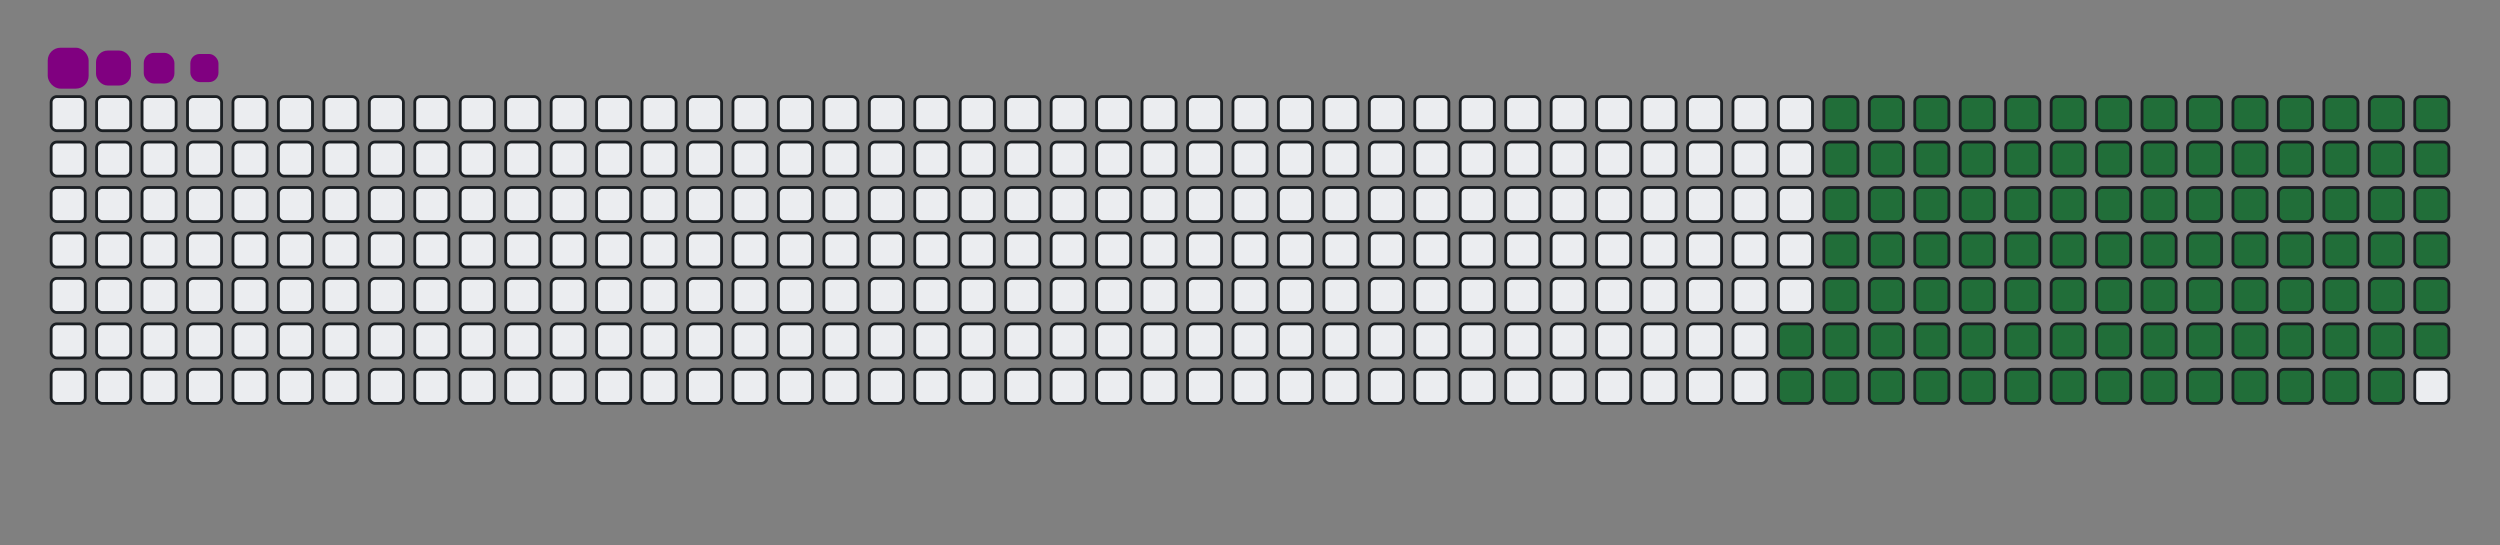 <svg viewBox="-16 -32 880 192" width="880" height="192" xmlns="http://www.w3.org/2000/svg"><rect x="-16" y="-32" width="880" height="192" fill="#808080" stroke="none"/><desc>Generated with https://github.com/Platane/snk</desc><style>:root{--cb:#1b1f230a;--cs:purple;--ce:#ebedf0;--c0:#ebedf0;--c1:#9be9a8;--c2:#40c463;--c3:#30a14e;--c4:#216e39}.c{shape-rendering:geometricPrecision;fill:#ebedf0;stroke-width:1px;stroke:#1b1f230a;animation:none 19700ms linear infinite;width:12px;height:12px}@keyframes c0{62.93%{fill:#216e39}62.95%,100%{fill:#ebedf0}}.c.c0{fill:#216e39;animation-name:c0}@keyframes c1{63.44%{fill:#216e39}63.46%,100%{fill:#ebedf0}}.c.c1{fill:#216e39;animation-name:c1}@keyframes c2{20.29%{fill:#216e39}20.31%,100%{fill:#ebedf0}}.c.c2{fill:#216e39;animation-name:c2}@keyframes c3{34%{fill:#216e39}34.02%,100%{fill:#ebedf0}}.c.c3{fill:#216e39;animation-name:c3}@keyframes c4{34.51%{fill:#216e39}34.53%,100%{fill:#ebedf0}}.c.c4{fill:#216e39;animation-name:c4}@keyframes c5{48.21%{fill:#216e39}48.23%,100%{fill:#ebedf0}}.c.c5{fill:#216e39;animation-name:c5}@keyframes c6{48.72%{fill:#216e39}48.74%,100%{fill:#ebedf0}}.c.c6{fill:#216e39;animation-name:c6}@keyframes c7{62.43%{fill:#216e39}62.45%,100%{fill:#ebedf0}}.c.c7{fill:#216e39;animation-name:c7}@keyframes c8{63.95%{fill:#216e39}63.97%,100%{fill:#ebedf0}}.c.c8{fill:#216e39;animation-name:c8}@keyframes c9{20.8%{fill:#216e39}20.82%,100%{fill:#ebedf0}}.c.c9{fill:#216e39;animation-name:c9}@keyframes ca{33.49%{fill:#216e39}33.51%,100%{fill:#ebedf0}}.c.ca{fill:#216e39;animation-name:ca}@keyframes cb{35.02%{fill:#216e39}35.04%,100%{fill:#ebedf0}}.c.cb{fill:#216e39;animation-name:cb}@keyframes cc{47.71%{fill:#216e39}47.73%,100%{fill:#ebedf0}}.c.cc{fill:#216e39;animation-name:cc}@keyframes cd{49.23%{fill:#216e39}49.25%,100%{fill:#ebedf0}}.c.cd{fill:#216e39;animation-name:cd}@keyframes ce{61.92%{fill:#216e39}61.94%,100%{fill:#ebedf0}}.c.ce{fill:#216e39;animation-name:ce}@keyframes cf{64.46%{fill:#216e39}64.48%,100%{fill:#ebedf0}}.c.cf{fill:#216e39;animation-name:cf}@keyframes cg{21.31%{fill:#216e39}21.33%,100%{fill:#ebedf0}}.c.cg{fill:#216e39;animation-name:cg}@keyframes ch{32.98%{fill:#216e39}33%,100%{fill:#ebedf0}}.c.ch{fill:#216e39;animation-name:ch}@keyframes ci{35.52%{fill:#216e39}35.54%,100%{fill:#ebedf0}}.c.ci{fill:#216e39;animation-name:ci}@keyframes cj{47.2%{fill:#216e39}47.22%,100%{fill:#ebedf0}}.c.cj{fill:#216e39;animation-name:cj}@keyframes ck{49.74%{fill:#216e39}49.76%,100%{fill:#ebedf0}}.c.ck{fill:#216e39;animation-name:ck}@keyframes cl{61.41%{fill:#216e39}61.43%,100%{fill:#ebedf0}}.c.cl{fill:#216e39;animation-name:cl}@keyframes cm{64.96%{fill:#216e39}64.98%,100%{fill:#ebedf0}}.c.cm{fill:#216e39;animation-name:cm}@keyframes cn{21.82%{fill:#216e39}21.84%,100%{fill:#ebedf0}}.c.cn{fill:#216e39;animation-name:cn}@keyframes co{32.48%{fill:#216e39}32.5%,100%{fill:#ebedf0}}.c.co{fill:#216e39;animation-name:co}@keyframes cp{36.03%{fill:#216e39}36.05%,100%{fill:#ebedf0}}.c.cp{fill:#216e39;animation-name:cp}@keyframes cq{46.69%{fill:#216e39}46.71%,100%{fill:#ebedf0}}.c.cq{fill:#216e39;animation-name:cq}@keyframes cr{50.24%{fill:#216e39}50.26%,100%{fill:#ebedf0}}.c.cr{fill:#216e39;animation-name:cr}@keyframes cs{60.9%{fill:#216e39}60.92%,100%{fill:#ebedf0}}.c.cs{fill:#216e39;animation-name:cs}@keyframes ct{65.47%{fill:#216e39}65.49%,100%{fill:#ebedf0}}.c.ct{fill:#216e39;animation-name:ct}@keyframes cu{22.33%{fill:#216e39}22.35%,100%{fill:#ebedf0}}.c.cu{fill:#216e39;animation-name:cu}@keyframes cv{31.97%{fill:#216e39}31.99%,100%{fill:#ebedf0}}.c.cv{fill:#216e39;animation-name:cv}@keyframes cw{36.54%{fill:#216e39}36.56%,100%{fill:#ebedf0}}.c.cw{fill:#216e39;animation-name:cw}@keyframes cx{46.18%{fill:#216e39}46.2%,100%{fill:#ebedf0}}.c.cx{fill:#216e39;animation-name:cx}@keyframes cy{50.75%{fill:#216e39}50.77%,100%{fill:#ebedf0}}.c.cy{fill:#216e39;animation-name:cy}@keyframes cz{60.4%{fill:#216e39}60.42%,100%{fill:#ebedf0}}.c.cz{fill:#216e39;animation-name:cz}@keyframes c10{65.98%{fill:#216e39}66%,100%{fill:#ebedf0}}.c.c10{fill:#216e39;animation-name:c10}@keyframes c11{22.83%{fill:#216e39}22.85%,100%{fill:#ebedf0}}.c.c11{fill:#216e39;animation-name:c11}@keyframes c12{31.46%{fill:#216e39}31.48%,100%{fill:#ebedf0}}.c.c12{fill:#216e39;animation-name:c12}@keyframes c13{37.05%{fill:#216e39}37.07%,100%{fill:#ebedf0}}.c.c13{fill:#216e39;animation-name:c13}@keyframes c14{45.68%{fill:#216e39}45.7%,100%{fill:#ebedf0}}.c.c14{fill:#216e39;animation-name:c14}@keyframes c15{51.26%{fill:#216e39}51.28%,100%{fill:#ebedf0}}.c.c15{fill:#216e39;animation-name:c15}@keyframes c16{59.89%{fill:#216e39}59.91%,100%{fill:#ebedf0}}.c.c16{fill:#216e39;animation-name:c16}@keyframes c17{66.49%{fill:#216e39}66.51%,100%{fill:#ebedf0}}.c.c17{fill:#216e39;animation-name:c17}@keyframes c18{23.34%{fill:#216e39}23.36%,100%{fill:#ebedf0}}.c.c18{fill:#216e39;animation-name:c18}@keyframes c19{30.95%{fill:#216e39}30.97%,100%{fill:#ebedf0}}.c.c19{fill:#216e39;animation-name:c19}@keyframes c1a{37.55%{fill:#216e39}37.57%,100%{fill:#ebedf0}}.c.c1a{fill:#216e39;animation-name:c1a}@keyframes c1b{45.17%{fill:#216e39}45.19%,100%{fill:#ebedf0}}.c.c1b{fill:#216e39;animation-name:c1b}@keyframes c1c{51.77%{fill:#216e39}51.79%,100%{fill:#ebedf0}}.c.c1c{fill:#216e39;animation-name:c1c}@keyframes c1d{59.38%{fill:#216e39}59.4%,100%{fill:#ebedf0}}.c.c1d{fill:#216e39;animation-name:c1d}@keyframes c1e{67%{fill:#216e39}67.02%,100%{fill:#ebedf0}}.c.c1e{fill:#216e39;animation-name:c1e}@keyframes c1f{23.85%{fill:#216e39}23.87%,100%{fill:#ebedf0}}.c.c1f{fill:#216e39;animation-name:c1f}@keyframes c1g{30.45%{fill:#216e39}30.47%,100%{fill:#ebedf0}}.c.c1g{fill:#216e39;animation-name:c1g}@keyframes c1h{38.06%{fill:#216e39}38.08%,100%{fill:#ebedf0}}.c.c1h{fill:#216e39;animation-name:c1h}@keyframes c1i{44.66%{fill:#216e39}44.68%,100%{fill:#ebedf0}}.c.c1i{fill:#216e39;animation-name:c1i}@keyframes c1j{52.27%{fill:#216e39}52.29%,100%{fill:#ebedf0}}.c.c1j{fill:#216e39;animation-name:c1j}@keyframes c1k{58.87%{fill:#216e39}58.89%,100%{fill:#ebedf0}}.c.c1k{fill:#216e39;animation-name:c1k}@keyframes c1l{67.5%{fill:#216e39}67.52%,100%{fill:#ebedf0}}.c.c1l{fill:#216e39;animation-name:c1l}@keyframes c1m{24.36%{fill:#216e39}24.38%,100%{fill:#ebedf0}}.c.c1m{fill:#216e39;animation-name:c1m}@keyframes c1n{29.94%{fill:#216e39}29.96%,100%{fill:#ebedf0}}.c.c1n{fill:#216e39;animation-name:c1n}@keyframes c1o{38.57%{fill:#216e39}38.59%,100%{fill:#ebedf0}}.c.c1o{fill:#216e39;animation-name:c1o}@keyframes c1p{44.15%{fill:#216e39}44.17%,100%{fill:#ebedf0}}.c.c1p{fill:#216e39;animation-name:c1p}@keyframes c1q{52.78%{fill:#216e39}52.8%,100%{fill:#ebedf0}}.c.c1q{fill:#216e39;animation-name:c1q}@keyframes c1r{58.37%{fill:#216e39}58.39%,100%{fill:#ebedf0}}.c.c1r{fill:#216e39;animation-name:c1r}@keyframes c1s{68.01%{fill:#216e39}68.03%,100%{fill:#ebedf0}}.c.c1s{fill:#216e39;animation-name:c1s}@keyframes c1t{24.86%{fill:#216e39}24.88%,100%{fill:#ebedf0}}.c.c1t{fill:#216e39;animation-name:c1t}@keyframes c1u{29.43%{fill:#216e39}29.45%,100%{fill:#ebedf0}}.c.c1u{fill:#216e39;animation-name:c1u}@keyframes c1v{39.08%{fill:#216e39}39.1%,100%{fill:#ebedf0}}.c.c1v{fill:#216e39;animation-name:c1v}@keyframes c1w{43.64%{fill:#216e39}43.66%,100%{fill:#ebedf0}}.c.c1w{fill:#216e39;animation-name:c1w}@keyframes c1x{53.29%{fill:#216e39}53.31%,100%{fill:#ebedf0}}.c.c1x{fill:#216e39;animation-name:c1x}@keyframes c1y{57.86%{fill:#216e39}57.88%,100%{fill:#ebedf0}}.c.c1y{fill:#216e39;animation-name:c1y}@keyframes c1z{68.52%{fill:#216e39}68.54%,100%{fill:#ebedf0}}.c.c1z{fill:#216e39;animation-name:c1z}@keyframes c20{25.37%{fill:#216e39}25.39%,100%{fill:#ebedf0}}.c.c20{fill:#216e39;animation-name:c20}@keyframes c21{28.92%{fill:#216e39}28.94%,100%{fill:#ebedf0}}.c.c21{fill:#216e39;animation-name:c21}@keyframes c22{39.58%{fill:#216e39}39.6%,100%{fill:#ebedf0}}.c.c22{fill:#216e39;animation-name:c22}@keyframes c23{43.14%{fill:#216e39}43.16%,100%{fill:#ebedf0}}.c.c23{fill:#216e39;animation-name:c23}@keyframes c24{53.8%{fill:#216e39}53.82%,100%{fill:#ebedf0}}.c.c24{fill:#216e39;animation-name:c24}@keyframes c25{57.35%{fill:#216e39}57.37%,100%{fill:#ebedf0}}.c.c25{fill:#216e39;animation-name:c25}@keyframes c26{69.03%{fill:#216e39}69.05%,100%{fill:#ebedf0}}.c.c26{fill:#216e39;animation-name:c26}@keyframes c27{25.88%{fill:#216e39}25.9%,100%{fill:#ebedf0}}.c.c27{fill:#216e39;animation-name:c27}@keyframes c28{28.42%{fill:#216e39}28.44%,100%{fill:#ebedf0}}.c.c28{fill:#216e39;animation-name:c28}@keyframes c29{40.09%{fill:#216e39}40.11%,100%{fill:#ebedf0}}.c.c29{fill:#216e39;animation-name:c29}@keyframes c2a{42.63%{fill:#216e39}42.65%,100%{fill:#ebedf0}}.c.c2a{fill:#216e39;animation-name:c2a}@keyframes c2b{54.3%{fill:#216e39}54.32%,100%{fill:#ebedf0}}.c.c2b{fill:#216e39;animation-name:c2b}@keyframes c2c{56.84%{fill:#216e39}56.86%,100%{fill:#ebedf0}}.c.c2c{fill:#216e39;animation-name:c2c}@keyframes c2d{69.53%{fill:#216e39}69.55%,100%{fill:#ebedf0}}.c.c2d{fill:#216e39;animation-name:c2d}@keyframes c2e{26.39%{fill:#216e39}26.41%,100%{fill:#ebedf0}}.c.c2e{fill:#216e39;animation-name:c2e}@keyframes c2f{27.91%{fill:#216e39}27.93%,100%{fill:#ebedf0}}.c.c2f{fill:#216e39;animation-name:c2f}@keyframes c2g{40.6%{fill:#216e39}40.62%,100%{fill:#ebedf0}}.c.c2g{fill:#216e39;animation-name:c2g}@keyframes c2h{42.12%{fill:#216e39}42.14%,100%{fill:#ebedf0}}.c.c2h{fill:#216e39;animation-name:c2h}@keyframes c2i{54.81%{fill:#216e39}54.83%,100%{fill:#ebedf0}}.c.c2i{fill:#216e39;animation-name:c2i}@keyframes c2j{56.34%{fill:#216e39}56.36%,100%{fill:#ebedf0}}.c.c2j{fill:#216e39;animation-name:c2j}@keyframes c2k{70.04%{fill:#216e39}70.06%,100%{fill:#ebedf0}}.c.c2k{fill:#216e39;animation-name:c2k}@keyframes c2l{26.89%{fill:#216e39}26.91%,100%{fill:#ebedf0}}.c.c2l{fill:#216e39;animation-name:c2l}@keyframes c2m{27.4%{fill:#216e39}27.42%,100%{fill:#ebedf0}}.c.c2m{fill:#216e39;animation-name:c2m}@keyframes c2n{41.11%{fill:#216e39}41.13%,100%{fill:#ebedf0}}.c.c2n{fill:#216e39;animation-name:c2n}@keyframes c2o{41.61%{fill:#216e39}41.63%,100%{fill:#ebedf0}}.c.c2o{fill:#216e39;animation-name:c2o}@keyframes c2p{55.32%{fill:#216e39}55.34%,100%{fill:#ebedf0}}.c.c2p{fill:#216e39;animation-name:c2p}@keyframes c2q{55.83%{fill:#216e39}55.85%,100%{fill:#ebedf0}}.c.c2q{fill:#216e39;animation-name:c2q}.u{transform-origin:0 0;transform:scale(0,1);animation:none linear 19700ms infinite}@keyframes u0{20.29%{transform:scale(0.000,1)}20.31%,20.8%{transform:scale(0.010,1)}20.82%,21.31%{transform:scale(0.020,1)}21.33%,21.82%{transform:scale(0.030,1)}21.84%,22.33%{transform:scale(0.040,1)}22.35%,22.83%{transform:scale(0.051,1)}22.85%,23.34%{transform:scale(0.061,1)}23.36%,23.85%{transform:scale(0.071,1)}23.87%,24.36%{transform:scale(0.081,1)}24.38%,24.86%{transform:scale(0.091,1)}24.88%,25.37%{transform:scale(0.101,1)}25.39%,25.88%{transform:scale(0.111,1)}25.9%,26.39%{transform:scale(0.121,1)}26.41%,26.89%{transform:scale(0.131,1)}26.91%,27.4%{transform:scale(0.141,1)}27.42%,27.91%{transform:scale(0.152,1)}27.93%,28.42%{transform:scale(0.162,1)}28.44%,28.92%{transform:scale(0.172,1)}28.94%,29.43%{transform:scale(0.182,1)}29.45%,29.94%{transform:scale(0.192,1)}29.96%,30.45%{transform:scale(0.202,1)}30.47%,30.95%{transform:scale(0.212,1)}30.97%,31.46%{transform:scale(0.222,1)}31.48%,31.97%{transform:scale(0.232,1)}31.99%,32.48%{transform:scale(0.242,1)}32.5%,32.98%{transform:scale(0.253,1)}33%,33.49%{transform:scale(0.263,1)}33.51%,34%{transform:scale(0.273,1)}34.02%,34.51%{transform:scale(0.283,1)}34.53%,35.02%{transform:scale(0.293,1)}35.04%,35.52%{transform:scale(0.303,1)}35.54%,36.03%{transform:scale(0.313,1)}36.05%,36.54%{transform:scale(0.323,1)}36.56%,37.05%{transform:scale(0.333,1)}37.07%,37.55%{transform:scale(0.343,1)}37.57%,38.06%{transform:scale(0.354,1)}38.08%,38.57%{transform:scale(0.364,1)}38.59%,39.08%{transform:scale(0.374,1)}39.1%,39.58%{transform:scale(0.384,1)}39.6%,40.09%{transform:scale(0.394,1)}40.11%,40.6%{transform:scale(0.404,1)}40.62%,41.11%{transform:scale(0.414,1)}41.13%,41.61%{transform:scale(0.424,1)}41.63%,42.12%{transform:scale(0.434,1)}42.14%,42.63%{transform:scale(0.444,1)}42.65%,43.14%{transform:scale(0.455,1)}43.16%,43.64%{transform:scale(0.465,1)}43.66%,44.15%{transform:scale(0.475,1)}44.17%,44.66%{transform:scale(0.485,1)}44.68%,45.17%{transform:scale(0.495,1)}45.19%,45.68%{transform:scale(0.505,1)}45.7%,46.18%{transform:scale(0.515,1)}46.2%,46.69%{transform:scale(0.525,1)}46.71%,47.2%{transform:scale(0.535,1)}47.22%,47.71%{transform:scale(0.545,1)}47.73%,48.21%{transform:scale(0.556,1)}48.23%,48.72%{transform:scale(0.566,1)}48.74%,49.23%{transform:scale(0.576,1)}49.25%,49.74%{transform:scale(0.586,1)}49.76%,50.24%{transform:scale(0.596,1)}50.26%,50.75%{transform:scale(0.606,1)}50.77%,51.26%{transform:scale(0.616,1)}51.28%,51.77%{transform:scale(0.626,1)}51.79%,52.27%{transform:scale(0.636,1)}52.29%,52.78%{transform:scale(0.646,1)}52.8%,53.29%{transform:scale(0.657,1)}53.31%,53.8%{transform:scale(0.667,1)}53.82%,54.3%{transform:scale(0.677,1)}54.32%,54.81%{transform:scale(0.687,1)}54.83%,55.32%{transform:scale(0.697,1)}55.34%,55.83%{transform:scale(0.707,1)}55.85%,56.34%{transform:scale(0.717,1)}56.36%,56.84%{transform:scale(0.727,1)}56.86%,57.35%{transform:scale(0.737,1)}57.37%,57.86%{transform:scale(0.747,1)}57.88%,58.37%{transform:scale(0.758,1)}58.39%,58.87%{transform:scale(0.768,1)}58.89%,59.38%{transform:scale(0.778,1)}59.4%,59.89%{transform:scale(0.788,1)}59.91%,60.4%{transform:scale(0.798,1)}60.42%,60.9%{transform:scale(0.808,1)}60.92%,61.41%{transform:scale(0.818,1)}61.43%,61.92%{transform:scale(0.828,1)}61.94%,62.43%{transform:scale(0.838,1)}62.45%,62.93%{transform:scale(0.848,1)}62.95%,63.44%{transform:scale(0.859,1)}63.46%,63.95%{transform:scale(0.869,1)}63.97%,64.46%{transform:scale(0.879,1)}64.48%,64.96%{transform:scale(0.889,1)}64.98%,65.47%{transform:scale(0.899,1)}65.49%,65.98%{transform:scale(0.909,1)}66%,66.49%{transform:scale(0.919,1)}66.51%,67%{transform:scale(0.929,1)}67.02%,67.5%{transform:scale(0.939,1)}67.52%,68.01%{transform:scale(0.949,1)}68.03%,68.52%{transform:scale(0.960,1)}68.54%,69.03%{transform:scale(0.970,1)}69.05%,69.53%{transform:scale(0.980,1)}69.55%,70.04%{transform:scale(0.990,1)}70.06%,100%{transform:scale(1.000,1)}}.u.u0{fill:#216e39;animation-name:u0;transform-origin:0.0px 0}.s{shape-rendering:geometricPrecision;fill:purple;animation:none linear 19700ms infinite}@keyframes s0{0%,99.49%{transform:translate(0px,-16px)}0.51%{transform:translate(0px,0px)}26.9%{transform:translate(832px,0px)}27.41%{transform:translate(832px,16px)}34.01%{transform:translate(624px,16px)}34.52%{transform:translate(624px,32px)}41.12%{transform:translate(832px,32px)}41.62%{transform:translate(832px,48px)}48.22%{transform:translate(624px,48px)}48.73%{transform:translate(624px,64px)}55.33%{transform:translate(832px,64px)}55.84%{transform:translate(832px,80px)}62.94%{transform:translate(608px,80px)}63.45%{transform:translate(608px,96px)}70.05%{transform:translate(816px,96px)}70.56%{transform:translate(816px,80px)}91.88%{transform:translate(144px,80px)}93.4%{transform:translate(144px,32px)}93.91%{transform:translate(128px,32px)}94.42%{transform:translate(128px,16px)}96.95%{transform:translate(48px,16px)}97.97%{transform:translate(48px,-16px)}}.s.s0{transform:translate(0px,-16px);animation-name:s0}@keyframes s1{0%,99.49%{transform:translate(16px,-16px)}0.51%{transform:translate(0px,-16px)}1.02%{transform:translate(0px,0px)}27.41%{transform:translate(832px,0px)}27.92%{transform:translate(832px,16px)}34.52%{transform:translate(624px,16px)}35.03%{transform:translate(624px,32px)}41.62%{transform:translate(832px,32px)}42.13%{transform:translate(832px,48px)}48.73%{transform:translate(624px,48px)}49.24%{transform:translate(624px,64px)}55.84%{transform:translate(832px,64px)}56.35%{transform:translate(832px,80px)}63.45%{transform:translate(608px,80px)}63.96%{transform:translate(608px,96px)}70.56%{transform:translate(816px,96px)}71.07%{transform:translate(816px,80px)}92.39%{transform:translate(144px,80px)}93.91%{transform:translate(144px,32px)}94.42%{transform:translate(128px,32px)}94.92%{transform:translate(128px,16px)}97.46%{transform:translate(48px,16px)}98.48%{transform:translate(48px,-16px)}}.s.s1{transform:translate(16px,-16px);animation-name:s1}@keyframes s2{0%,99.49%{transform:translate(32px,-16px)}1.02%{transform:translate(0px,-16px)}1.52%{transform:translate(0px,0px)}27.92%{transform:translate(832px,0px)}28.43%{transform:translate(832px,16px)}35.03%{transform:translate(624px,16px)}35.53%{transform:translate(624px,32px)}42.13%{transform:translate(832px,32px)}42.64%{transform:translate(832px,48px)}49.24%{transform:translate(624px,48px)}49.75%{transform:translate(624px,64px)}56.35%{transform:translate(832px,64px)}56.85%{transform:translate(832px,80px)}63.96%{transform:translate(608px,80px)}64.47%{transform:translate(608px,96px)}71.07%{transform:translate(816px,96px)}71.57%{transform:translate(816px,80px)}92.89%{transform:translate(144px,80px)}94.42%{transform:translate(144px,32px)}94.92%{transform:translate(128px,32px)}95.43%{transform:translate(128px,16px)}97.97%{transform:translate(48px,16px)}98.98%{transform:translate(48px,-16px)}}.s.s2{transform:translate(32px,-16px);animation-name:s2}@keyframes s3{0%,99.49%{transform:translate(48px,-16px)}1.52%{transform:translate(0px,-16px)}2.03%{transform:translate(0px,0px)}28.43%{transform:translate(832px,0px)}28.93%{transform:translate(832px,16px)}35.53%{transform:translate(624px,16px)}36.04%{transform:translate(624px,32px)}42.64%{transform:translate(832px,32px)}43.15%{transform:translate(832px,48px)}49.75%{transform:translate(624px,48px)}50.25%{transform:translate(624px,64px)}56.85%{transform:translate(832px,64px)}57.36%{transform:translate(832px,80px)}64.47%{transform:translate(608px,80px)}64.97%{transform:translate(608px,96px)}71.57%{transform:translate(816px,96px)}72.08%{transform:translate(816px,80px)}93.4%{transform:translate(144px,80px)}94.92%{transform:translate(144px,32px)}95.43%{transform:translate(128px,32px)}95.94%{transform:translate(128px,16px)}98.48%{transform:translate(48px,16px)}}.s.s3{transform:translate(48px,-16px);animation-name:s3}</style><rect class="c" x="2" y="2" rx="2" ry="2"/><rect class="c" x="2" y="18" rx="2" ry="2"/><rect class="c" x="2" y="34" rx="2" ry="2"/><rect class="c" x="2" y="50" rx="2" ry="2"/><rect class="c" x="2" y="66" rx="2" ry="2"/><rect class="c" x="2" y="82" rx="2" ry="2"/><rect class="c" x="2" y="98" rx="2" ry="2"/><rect class="c" x="18" y="2" rx="2" ry="2"/><rect class="c" x="18" y="18" rx="2" ry="2"/><rect class="c" x="18" y="34" rx="2" ry="2"/><rect class="c" x="18" y="50" rx="2" ry="2"/><rect class="c" x="18" y="66" rx="2" ry="2"/><rect class="c" x="18" y="82" rx="2" ry="2"/><rect class="c" x="18" y="98" rx="2" ry="2"/><rect class="c" x="34" y="2" rx="2" ry="2"/><rect class="c" x="34" y="18" rx="2" ry="2"/><rect class="c" x="34" y="34" rx="2" ry="2"/><rect class="c" x="34" y="50" rx="2" ry="2"/><rect class="c" x="34" y="66" rx="2" ry="2"/><rect class="c" x="34" y="82" rx="2" ry="2"/><rect class="c" x="34" y="98" rx="2" ry="2"/><rect class="c" x="50" y="2" rx="2" ry="2"/><rect class="c" x="50" y="18" rx="2" ry="2"/><rect class="c" x="50" y="34" rx="2" ry="2"/><rect class="c" x="50" y="50" rx="2" ry="2"/><rect class="c" x="50" y="66" rx="2" ry="2"/><rect class="c" x="50" y="82" rx="2" ry="2"/><rect class="c" x="50" y="98" rx="2" ry="2"/><rect class="c" x="66" y="2" rx="2" ry="2"/><rect class="c" x="66" y="18" rx="2" ry="2"/><rect class="c" x="66" y="34" rx="2" ry="2"/><rect class="c" x="66" y="50" rx="2" ry="2"/><rect class="c" x="66" y="66" rx="2" ry="2"/><rect class="c" x="66" y="82" rx="2" ry="2"/><rect class="c" x="66" y="98" rx="2" ry="2"/><rect class="c" x="82" y="2" rx="2" ry="2"/><rect class="c" x="82" y="18" rx="2" ry="2"/><rect class="c" x="82" y="34" rx="2" ry="2"/><rect class="c" x="82" y="50" rx="2" ry="2"/><rect class="c" x="82" y="66" rx="2" ry="2"/><rect class="c" x="82" y="82" rx="2" ry="2"/><rect class="c" x="82" y="98" rx="2" ry="2"/><rect class="c" x="98" y="2" rx="2" ry="2"/><rect class="c" x="98" y="18" rx="2" ry="2"/><rect class="c" x="98" y="34" rx="2" ry="2"/><rect class="c" x="98" y="50" rx="2" ry="2"/><rect class="c" x="98" y="66" rx="2" ry="2"/><rect class="c" x="98" y="82" rx="2" ry="2"/><rect class="c" x="98" y="98" rx="2" ry="2"/><rect class="c" x="114" y="2" rx="2" ry="2"/><rect class="c" x="114" y="18" rx="2" ry="2"/><rect class="c" x="114" y="34" rx="2" ry="2"/><rect class="c" x="114" y="50" rx="2" ry="2"/><rect class="c" x="114" y="66" rx="2" ry="2"/><rect class="c" x="114" y="82" rx="2" ry="2"/><rect class="c" x="114" y="98" rx="2" ry="2"/><rect class="c" x="130" y="2" rx="2" ry="2"/><rect class="c" x="130" y="18" rx="2" ry="2"/><rect class="c" x="130" y="34" rx="2" ry="2"/><rect class="c" x="130" y="50" rx="2" ry="2"/><rect class="c" x="130" y="66" rx="2" ry="2"/><rect class="c" x="130" y="82" rx="2" ry="2"/><rect class="c" x="130" y="98" rx="2" ry="2"/><rect class="c" x="146" y="2" rx="2" ry="2"/><rect class="c" x="146" y="18" rx="2" ry="2"/><rect class="c" x="146" y="34" rx="2" ry="2"/><rect class="c" x="146" y="50" rx="2" ry="2"/><rect class="c" x="146" y="66" rx="2" ry="2"/><rect class="c" x="146" y="82" rx="2" ry="2"/><rect class="c" x="146" y="98" rx="2" ry="2"/><rect class="c" x="162" y="2" rx="2" ry="2"/><rect class="c" x="162" y="18" rx="2" ry="2"/><rect class="c" x="162" y="34" rx="2" ry="2"/><rect class="c" x="162" y="50" rx="2" ry="2"/><rect class="c" x="162" y="66" rx="2" ry="2"/><rect class="c" x="162" y="82" rx="2" ry="2"/><rect class="c" x="162" y="98" rx="2" ry="2"/><rect class="c" x="178" y="2" rx="2" ry="2"/><rect class="c" x="178" y="18" rx="2" ry="2"/><rect class="c" x="178" y="34" rx="2" ry="2"/><rect class="c" x="178" y="50" rx="2" ry="2"/><rect class="c" x="178" y="66" rx="2" ry="2"/><rect class="c" x="178" y="82" rx="2" ry="2"/><rect class="c" x="178" y="98" rx="2" ry="2"/><rect class="c" x="194" y="2" rx="2" ry="2"/><rect class="c" x="194" y="18" rx="2" ry="2"/><rect class="c" x="194" y="34" rx="2" ry="2"/><rect class="c" x="194" y="50" rx="2" ry="2"/><rect class="c" x="194" y="66" rx="2" ry="2"/><rect class="c" x="194" y="82" rx="2" ry="2"/><rect class="c" x="194" y="98" rx="2" ry="2"/><rect class="c" x="210" y="2" rx="2" ry="2"/><rect class="c" x="210" y="18" rx="2" ry="2"/><rect class="c" x="210" y="34" rx="2" ry="2"/><rect class="c" x="210" y="50" rx="2" ry="2"/><rect class="c" x="210" y="66" rx="2" ry="2"/><rect class="c" x="210" y="82" rx="2" ry="2"/><rect class="c" x="210" y="98" rx="2" ry="2"/><rect class="c" x="226" y="2" rx="2" ry="2"/><rect class="c" x="226" y="18" rx="2" ry="2"/><rect class="c" x="226" y="34" rx="2" ry="2"/><rect class="c" x="226" y="50" rx="2" ry="2"/><rect class="c" x="226" y="66" rx="2" ry="2"/><rect class="c" x="226" y="82" rx="2" ry="2"/><rect class="c" x="226" y="98" rx="2" ry="2"/><rect class="c" x="242" y="2" rx="2" ry="2"/><rect class="c" x="242" y="18" rx="2" ry="2"/><rect class="c" x="242" y="34" rx="2" ry="2"/><rect class="c" x="242" y="50" rx="2" ry="2"/><rect class="c" x="242" y="66" rx="2" ry="2"/><rect class="c" x="242" y="82" rx="2" ry="2"/><rect class="c" x="242" y="98" rx="2" ry="2"/><rect class="c" x="258" y="2" rx="2" ry="2"/><rect class="c" x="258" y="18" rx="2" ry="2"/><rect class="c" x="258" y="34" rx="2" ry="2"/><rect class="c" x="258" y="50" rx="2" ry="2"/><rect class="c" x="258" y="66" rx="2" ry="2"/><rect class="c" x="258" y="82" rx="2" ry="2"/><rect class="c" x="258" y="98" rx="2" ry="2"/><rect class="c" x="274" y="2" rx="2" ry="2"/><rect class="c" x="274" y="18" rx="2" ry="2"/><rect class="c" x="274" y="34" rx="2" ry="2"/><rect class="c" x="274" y="50" rx="2" ry="2"/><rect class="c" x="274" y="66" rx="2" ry="2"/><rect class="c" x="274" y="82" rx="2" ry="2"/><rect class="c" x="274" y="98" rx="2" ry="2"/><rect class="c" x="290" y="2" rx="2" ry="2"/><rect class="c" x="290" y="18" rx="2" ry="2"/><rect class="c" x="290" y="34" rx="2" ry="2"/><rect class="c" x="290" y="50" rx="2" ry="2"/><rect class="c" x="290" y="66" rx="2" ry="2"/><rect class="c" x="290" y="82" rx="2" ry="2"/><rect class="c" x="290" y="98" rx="2" ry="2"/><rect class="c" x="306" y="2" rx="2" ry="2"/><rect class="c" x="306" y="18" rx="2" ry="2"/><rect class="c" x="306" y="34" rx="2" ry="2"/><rect class="c" x="306" y="50" rx="2" ry="2"/><rect class="c" x="306" y="66" rx="2" ry="2"/><rect class="c" x="306" y="82" rx="2" ry="2"/><rect class="c" x="306" y="98" rx="2" ry="2"/><rect class="c" x="322" y="2" rx="2" ry="2"/><rect class="c" x="322" y="18" rx="2" ry="2"/><rect class="c" x="322" y="34" rx="2" ry="2"/><rect class="c" x="322" y="50" rx="2" ry="2"/><rect class="c" x="322" y="66" rx="2" ry="2"/><rect class="c" x="322" y="82" rx="2" ry="2"/><rect class="c" x="322" y="98" rx="2" ry="2"/><rect class="c" x="338" y="2" rx="2" ry="2"/><rect class="c" x="338" y="18" rx="2" ry="2"/><rect class="c" x="338" y="34" rx="2" ry="2"/><rect class="c" x="338" y="50" rx="2" ry="2"/><rect class="c" x="338" y="66" rx="2" ry="2"/><rect class="c" x="338" y="82" rx="2" ry="2"/><rect class="c" x="338" y="98" rx="2" ry="2"/><rect class="c" x="354" y="2" rx="2" ry="2"/><rect class="c" x="354" y="18" rx="2" ry="2"/><rect class="c" x="354" y="34" rx="2" ry="2"/><rect class="c" x="354" y="50" rx="2" ry="2"/><rect class="c" x="354" y="66" rx="2" ry="2"/><rect class="c" x="354" y="82" rx="2" ry="2"/><rect class="c" x="354" y="98" rx="2" ry="2"/><rect class="c" x="370" y="2" rx="2" ry="2"/><rect class="c" x="370" y="18" rx="2" ry="2"/><rect class="c" x="370" y="34" rx="2" ry="2"/><rect class="c" x="370" y="50" rx="2" ry="2"/><rect class="c" x="370" y="66" rx="2" ry="2"/><rect class="c" x="370" y="82" rx="2" ry="2"/><rect class="c" x="370" y="98" rx="2" ry="2"/><rect class="c" x="386" y="2" rx="2" ry="2"/><rect class="c" x="386" y="18" rx="2" ry="2"/><rect class="c" x="386" y="34" rx="2" ry="2"/><rect class="c" x="386" y="50" rx="2" ry="2"/><rect class="c" x="386" y="66" rx="2" ry="2"/><rect class="c" x="386" y="82" rx="2" ry="2"/><rect class="c" x="386" y="98" rx="2" ry="2"/><rect class="c" x="402" y="2" rx="2" ry="2"/><rect class="c" x="402" y="18" rx="2" ry="2"/><rect class="c" x="402" y="34" rx="2" ry="2"/><rect class="c" x="402" y="50" rx="2" ry="2"/><rect class="c" x="402" y="66" rx="2" ry="2"/><rect class="c" x="402" y="82" rx="2" ry="2"/><rect class="c" x="402" y="98" rx="2" ry="2"/><rect class="c" x="418" y="2" rx="2" ry="2"/><rect class="c" x="418" y="18" rx="2" ry="2"/><rect class="c" x="418" y="34" rx="2" ry="2"/><rect class="c" x="418" y="50" rx="2" ry="2"/><rect class="c" x="418" y="66" rx="2" ry="2"/><rect class="c" x="418" y="82" rx="2" ry="2"/><rect class="c" x="418" y="98" rx="2" ry="2"/><rect class="c" x="434" y="2" rx="2" ry="2"/><rect class="c" x="434" y="18" rx="2" ry="2"/><rect class="c" x="434" y="34" rx="2" ry="2"/><rect class="c" x="434" y="50" rx="2" ry="2"/><rect class="c" x="434" y="66" rx="2" ry="2"/><rect class="c" x="434" y="82" rx="2" ry="2"/><rect class="c" x="434" y="98" rx="2" ry="2"/><rect class="c" x="450" y="2" rx="2" ry="2"/><rect class="c" x="450" y="18" rx="2" ry="2"/><rect class="c" x="450" y="34" rx="2" ry="2"/><rect class="c" x="450" y="50" rx="2" ry="2"/><rect class="c" x="450" y="66" rx="2" ry="2"/><rect class="c" x="450" y="82" rx="2" ry="2"/><rect class="c" x="450" y="98" rx="2" ry="2"/><rect class="c" x="466" y="2" rx="2" ry="2"/><rect class="c" x="466" y="18" rx="2" ry="2"/><rect class="c" x="466" y="34" rx="2" ry="2"/><rect class="c" x="466" y="50" rx="2" ry="2"/><rect class="c" x="466" y="66" rx="2" ry="2"/><rect class="c" x="466" y="82" rx="2" ry="2"/><rect class="c" x="466" y="98" rx="2" ry="2"/><rect class="c" x="482" y="2" rx="2" ry="2"/><rect class="c" x="482" y="18" rx="2" ry="2"/><rect class="c" x="482" y="34" rx="2" ry="2"/><rect class="c" x="482" y="50" rx="2" ry="2"/><rect class="c" x="482" y="66" rx="2" ry="2"/><rect class="c" x="482" y="82" rx="2" ry="2"/><rect class="c" x="482" y="98" rx="2" ry="2"/><rect class="c" x="498" y="2" rx="2" ry="2"/><rect class="c" x="498" y="18" rx="2" ry="2"/><rect class="c" x="498" y="34" rx="2" ry="2"/><rect class="c" x="498" y="50" rx="2" ry="2"/><rect class="c" x="498" y="66" rx="2" ry="2"/><rect class="c" x="498" y="82" rx="2" ry="2"/><rect class="c" x="498" y="98" rx="2" ry="2"/><rect class="c" x="514" y="2" rx="2" ry="2"/><rect class="c" x="514" y="18" rx="2" ry="2"/><rect class="c" x="514" y="34" rx="2" ry="2"/><rect class="c" x="514" y="50" rx="2" ry="2"/><rect class="c" x="514" y="66" rx="2" ry="2"/><rect class="c" x="514" y="82" rx="2" ry="2"/><rect class="c" x="514" y="98" rx="2" ry="2"/><rect class="c" x="530" y="2" rx="2" ry="2"/><rect class="c" x="530" y="18" rx="2" ry="2"/><rect class="c" x="530" y="34" rx="2" ry="2"/><rect class="c" x="530" y="50" rx="2" ry="2"/><rect class="c" x="530" y="66" rx="2" ry="2"/><rect class="c" x="530" y="82" rx="2" ry="2"/><rect class="c" x="530" y="98" rx="2" ry="2"/><rect class="c" x="546" y="2" rx="2" ry="2"/><rect class="c" x="546" y="18" rx="2" ry="2"/><rect class="c" x="546" y="34" rx="2" ry="2"/><rect class="c" x="546" y="50" rx="2" ry="2"/><rect class="c" x="546" y="66" rx="2" ry="2"/><rect class="c" x="546" y="82" rx="2" ry="2"/><rect class="c" x="546" y="98" rx="2" ry="2"/><rect class="c" x="562" y="2" rx="2" ry="2"/><rect class="c" x="562" y="18" rx="2" ry="2"/><rect class="c" x="562" y="34" rx="2" ry="2"/><rect class="c" x="562" y="50" rx="2" ry="2"/><rect class="c" x="562" y="66" rx="2" ry="2"/><rect class="c" x="562" y="82" rx="2" ry="2"/><rect class="c" x="562" y="98" rx="2" ry="2"/><rect class="c" x="578" y="2" rx="2" ry="2"/><rect class="c" x="578" y="18" rx="2" ry="2"/><rect class="c" x="578" y="34" rx="2" ry="2"/><rect class="c" x="578" y="50" rx="2" ry="2"/><rect class="c" x="578" y="66" rx="2" ry="2"/><rect class="c" x="578" y="82" rx="2" ry="2"/><rect class="c" x="578" y="98" rx="2" ry="2"/><rect class="c" x="594" y="2" rx="2" ry="2"/><rect class="c" x="594" y="18" rx="2" ry="2"/><rect class="c" x="594" y="34" rx="2" ry="2"/><rect class="c" x="594" y="50" rx="2" ry="2"/><rect class="c" x="594" y="66" rx="2" ry="2"/><rect class="c" x="594" y="82" rx="2" ry="2"/><rect class="c" x="594" y="98" rx="2" ry="2"/><rect class="c" x="610" y="2" rx="2" ry="2"/><rect class="c" x="610" y="18" rx="2" ry="2"/><rect class="c" x="610" y="34" rx="2" ry="2"/><rect class="c" x="610" y="50" rx="2" ry="2"/><rect class="c" x="610" y="66" rx="2" ry="2"/><rect class="c c0" x="610" y="82" rx="2" ry="2"/><rect class="c c1" x="610" y="98" rx="2" ry="2"/><rect class="c c2" x="626" y="2" rx="2" ry="2"/><rect class="c c3" x="626" y="18" rx="2" ry="2"/><rect class="c c4" x="626" y="34" rx="2" ry="2"/><rect class="c c5" x="626" y="50" rx="2" ry="2"/><rect class="c c6" x="626" y="66" rx="2" ry="2"/><rect class="c c7" x="626" y="82" rx="2" ry="2"/><rect class="c c8" x="626" y="98" rx="2" ry="2"/><rect class="c c9" x="642" y="2" rx="2" ry="2"/><rect class="c ca" x="642" y="18" rx="2" ry="2"/><rect class="c cb" x="642" y="34" rx="2" ry="2"/><rect class="c cc" x="642" y="50" rx="2" ry="2"/><rect class="c cd" x="642" y="66" rx="2" ry="2"/><rect class="c ce" x="642" y="82" rx="2" ry="2"/><rect class="c cf" x="642" y="98" rx="2" ry="2"/><rect class="c cg" x="658" y="2" rx="2" ry="2"/><rect class="c ch" x="658" y="18" rx="2" ry="2"/><rect class="c ci" x="658" y="34" rx="2" ry="2"/><rect class="c cj" x="658" y="50" rx="2" ry="2"/><rect class="c ck" x="658" y="66" rx="2" ry="2"/><rect class="c cl" x="658" y="82" rx="2" ry="2"/><rect class="c cm" x="658" y="98" rx="2" ry="2"/><rect class="c cn" x="674" y="2" rx="2" ry="2"/><rect class="c co" x="674" y="18" rx="2" ry="2"/><rect class="c cp" x="674" y="34" rx="2" ry="2"/><rect class="c cq" x="674" y="50" rx="2" ry="2"/><rect class="c cr" x="674" y="66" rx="2" ry="2"/><rect class="c cs" x="674" y="82" rx="2" ry="2"/><rect class="c ct" x="674" y="98" rx="2" ry="2"/><rect class="c cu" x="690" y="2" rx="2" ry="2"/><rect class="c cv" x="690" y="18" rx="2" ry="2"/><rect class="c cw" x="690" y="34" rx="2" ry="2"/><rect class="c cx" x="690" y="50" rx="2" ry="2"/><rect class="c cy" x="690" y="66" rx="2" ry="2"/><rect class="c cz" x="690" y="82" rx="2" ry="2"/><rect class="c c10" x="690" y="98" rx="2" ry="2"/><rect class="c c11" x="706" y="2" rx="2" ry="2"/><rect class="c c12" x="706" y="18" rx="2" ry="2"/><rect class="c c13" x="706" y="34" rx="2" ry="2"/><rect class="c c14" x="706" y="50" rx="2" ry="2"/><rect class="c c15" x="706" y="66" rx="2" ry="2"/><rect class="c c16" x="706" y="82" rx="2" ry="2"/><rect class="c c17" x="706" y="98" rx="2" ry="2"/><rect class="c c18" x="722" y="2" rx="2" ry="2"/><rect class="c c19" x="722" y="18" rx="2" ry="2"/><rect class="c c1a" x="722" y="34" rx="2" ry="2"/><rect class="c c1b" x="722" y="50" rx="2" ry="2"/><rect class="c c1c" x="722" y="66" rx="2" ry="2"/><rect class="c c1d" x="722" y="82" rx="2" ry="2"/><rect class="c c1e" x="722" y="98" rx="2" ry="2"/><rect class="c c1f" x="738" y="2" rx="2" ry="2"/><rect class="c c1g" x="738" y="18" rx="2" ry="2"/><rect class="c c1h" x="738" y="34" rx="2" ry="2"/><rect class="c c1i" x="738" y="50" rx="2" ry="2"/><rect class="c c1j" x="738" y="66" rx="2" ry="2"/><rect class="c c1k" x="738" y="82" rx="2" ry="2"/><rect class="c c1l" x="738" y="98" rx="2" ry="2"/><rect class="c c1m" x="754" y="2" rx="2" ry="2"/><rect class="c c1n" x="754" y="18" rx="2" ry="2"/><rect class="c c1o" x="754" y="34" rx="2" ry="2"/><rect class="c c1p" x="754" y="50" rx="2" ry="2"/><rect class="c c1q" x="754" y="66" rx="2" ry="2"/><rect class="c c1r" x="754" y="82" rx="2" ry="2"/><rect class="c c1s" x="754" y="98" rx="2" ry="2"/><rect class="c c1t" x="770" y="2" rx="2" ry="2"/><rect class="c c1u" x="770" y="18" rx="2" ry="2"/><rect class="c c1v" x="770" y="34" rx="2" ry="2"/><rect class="c c1w" x="770" y="50" rx="2" ry="2"/><rect class="c c1x" x="770" y="66" rx="2" ry="2"/><rect class="c c1y" x="770" y="82" rx="2" ry="2"/><rect class="c c1z" x="770" y="98" rx="2" ry="2"/><rect class="c c20" x="786" y="2" rx="2" ry="2"/><rect class="c c21" x="786" y="18" rx="2" ry="2"/><rect class="c c22" x="786" y="34" rx="2" ry="2"/><rect class="c c23" x="786" y="50" rx="2" ry="2"/><rect class="c c24" x="786" y="66" rx="2" ry="2"/><rect class="c c25" x="786" y="82" rx="2" ry="2"/><rect class="c c26" x="786" y="98" rx="2" ry="2"/><rect class="c c27" x="802" y="2" rx="2" ry="2"/><rect class="c c28" x="802" y="18" rx="2" ry="2"/><rect class="c c29" x="802" y="34" rx="2" ry="2"/><rect class="c c2a" x="802" y="50" rx="2" ry="2"/><rect class="c c2b" x="802" y="66" rx="2" ry="2"/><rect class="c c2c" x="802" y="82" rx="2" ry="2"/><rect class="c c2d" x="802" y="98" rx="2" ry="2"/><rect class="c c2e" x="818" y="2" rx="2" ry="2"/><rect class="c c2f" x="818" y="18" rx="2" ry="2"/><rect class="c c2g" x="818" y="34" rx="2" ry="2"/><rect class="c c2h" x="818" y="50" rx="2" ry="2"/><rect class="c c2i" x="818" y="66" rx="2" ry="2"/><rect class="c c2j" x="818" y="82" rx="2" ry="2"/><rect class="c c2k" x="818" y="98" rx="2" ry="2"/><rect class="c c2l" x="834" y="2" rx="2" ry="2"/><rect class="c c2m" x="834" y="18" rx="2" ry="2"/><rect class="c c2n" x="834" y="34" rx="2" ry="2"/><rect class="c c2o" x="834" y="50" rx="2" ry="2"/><rect class="c c2p" x="834" y="66" rx="2" ry="2"/><rect class="c c2q" x="834" y="82" rx="2" ry="2"/><rect class="c" x="834" y="98" rx="2" ry="2"/><rect class="u u0" height="12" width="848.6" x="0.0" y="144"/><rect class="s s0" x="0.8" y="0.8" width="14.4" height="14.4" rx="4.5" ry="4.5"/><rect class="s s1" x="1.8" y="1.8" width="12.3" height="12.3" rx="4.1" ry="4.1"/><rect class="s s2" x="2.6" y="2.6" width="10.8" height="10.8" rx="3.6" ry="3.6"/><rect class="s s3" x="3.0" y="3.0" width="9.9" height="9.9" rx="3.3" ry="3.3"/></svg>